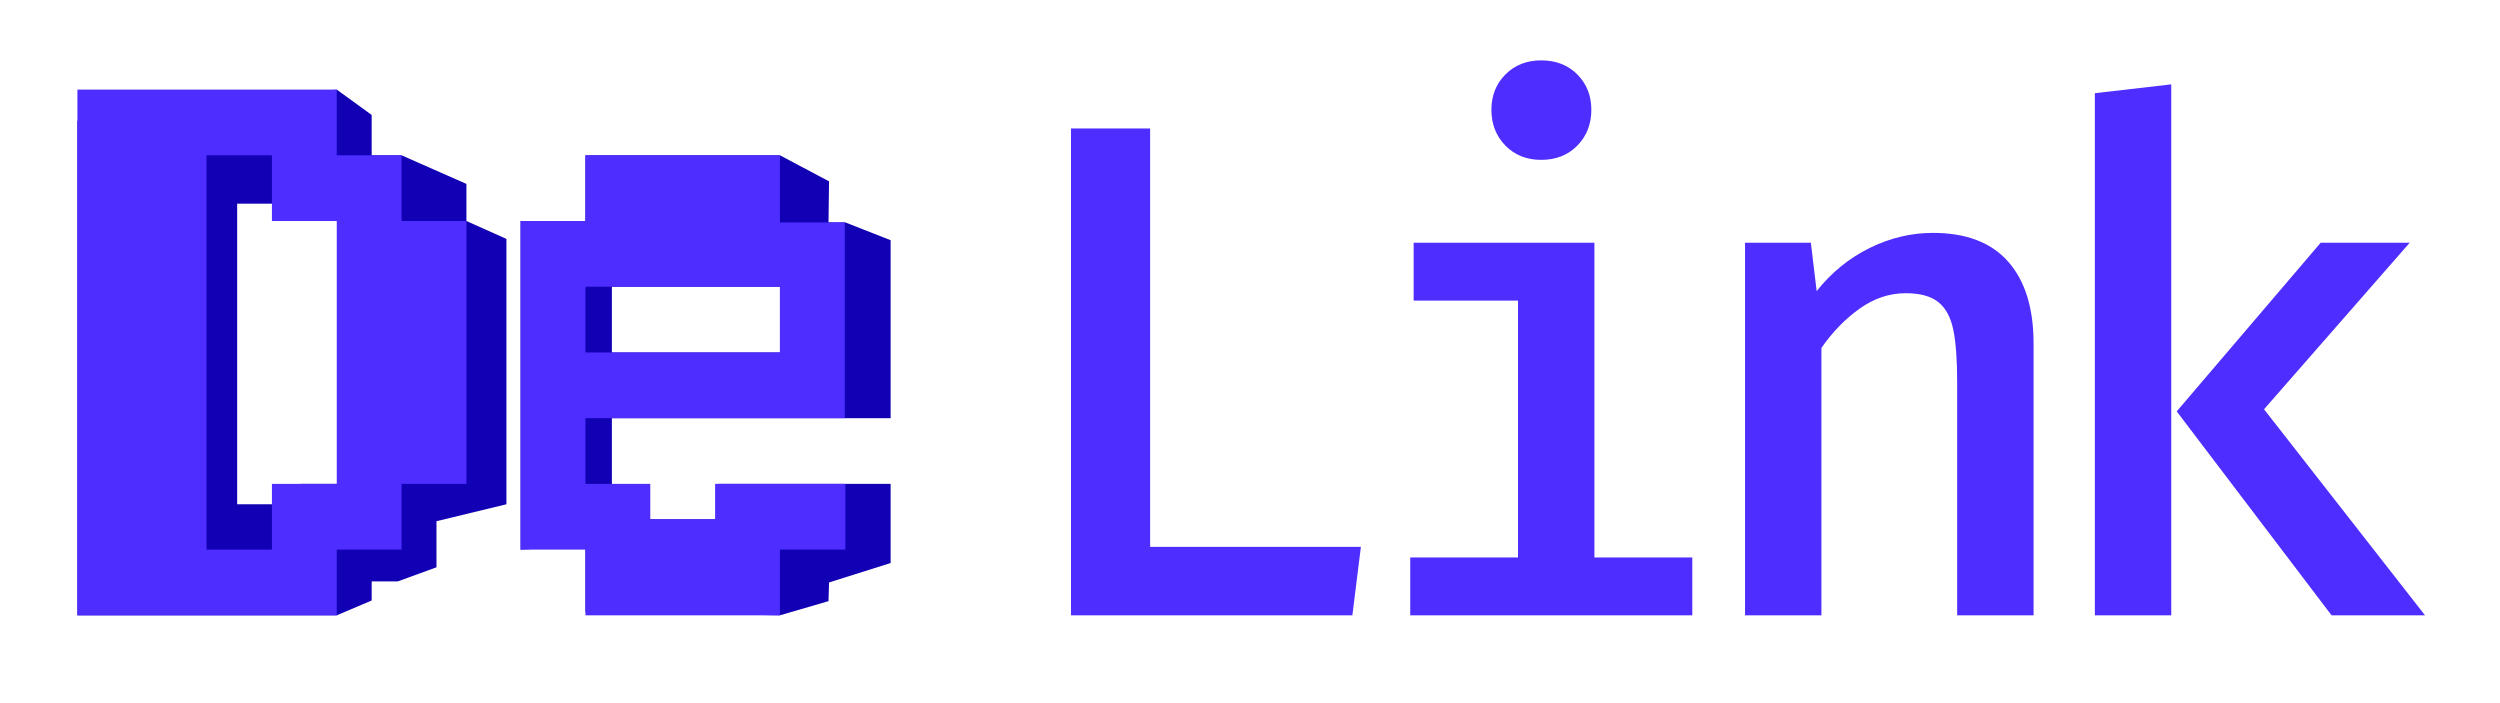 <?xml version="1.0" encoding="UTF-8" standalone="no"?><!DOCTYPE svg PUBLIC "-//W3C//DTD SVG 1.1//EN" "http://www.w3.org/Graphics/SVG/1.1/DTD/svg11.dtd"><svg width="100%" height="100%" viewBox="0 0 2197 618" version="1.1" xmlns="http://www.w3.org/2000/svg" xmlns:xlink="http://www.w3.org/1999/xlink" xml:space="preserve" xmlns:serif="http://www.serif.com/" style="fill-rule:evenodd;clip-rule:evenodd;stroke-linejoin:round;stroke-miterlimit:2;"><rect id="Artboard1" x="0" y="0" width="2196.06" height="617.337" style="fill:none;"/><g><path d="M68.041,106.074l0,434.655l227.905,-0l30.691,-13.025l-0,-16.774l22.942,0l33.993,-12.393l0,-40.512l61.466,-14.878l0,-233.201l-35.14,-15.711l0,-32.621l-56.976,-25.128l-26.285,-0l-0,-35.463l-30.691,-22.286l-227.905,27.337Zm140.381,72.921l-0,264.152l55.729,-0l-0,-17.916l48.842,-0l0,-246.236l-104.571,0Z" style="fill:#1200b5;"/><path d="M457.511,194.235l-0,288.745l56.976,-2.859l0,57.749l170.929,2.859l42.682,-12.446l0.465,-16.429l54.118,-17.076l-0,-69.547l-151.383,-0l0,31.124l-93.574,0l0,-88.873l244.957,-0l-0,-156.395l-39.8,-15.629l-14.783,0l0.465,-36.098l-43.147,-22.874l-170.929,-0l0,57.749l-56.976,-0Zm80.213,57.749l0,57.749l147.692,-0l-0,-57.749l-147.692,-0Z" style="fill:#1200b5;"/></g><g><path d="M941.189,112.894l69.537,0l0,367.69l185.232,-0l-7.493,60.145l-247.276,-0l0,-427.835Z" style="fill:#4d2dff;fill-rule:nonzero;"/><path d="M1354.41,53.059c12.988,0 23.579,4.134 31.771,12.401c8.193,8.268 12.289,18.602 12.289,31.003c-0,12.607 -4.096,23.097 -12.289,31.467c-8.192,8.371 -18.783,12.556 -31.771,12.556c-12.789,0 -23.279,-4.185 -31.472,-12.556c-8.192,-8.37 -12.288,-18.86 -12.288,-31.467c-0,-12.401 4.096,-22.735 12.288,-31.003c8.193,-8.267 18.683,-12.401 31.472,-12.401Zm46.758,436.826l86.022,-0l-0,50.844l-247.876,-0l0,-50.844l94.714,-0l0,-225.699l-91.717,0l0,-50.844l158.857,0l-0,276.543Z" style="fill:#4d2dff;fill-rule:nonzero;"/><path d="M1533.54,213.342l57.847,0l5.096,42.474c12.988,-16.328 28.474,-28.936 46.457,-37.823c17.984,-8.888 36.567,-13.332 55.75,-13.332c29.174,0 51.204,8.423 66.09,25.268c14.887,16.844 22.33,40.871 22.33,72.08l-0,238.72l-67.139,-0l-0,-204.307c-0,-20.255 -1.149,-35.859 -3.447,-46.814c-2.298,-10.954 -6.694,-19.015 -13.188,-24.182c-6.494,-5.167 -16.036,-7.75 -28.624,-7.75c-14.387,-0 -27.925,4.547 -40.614,13.641c-12.688,9.094 -23.828,20.565 -33.419,34.413l-0,234.999l-67.139,-0l-0,-327.387Z" style="fill:#4d2dff;fill-rule:nonzero;"/><path d="M1908.1,540.729l-67.139,-0l0,-458.837l67.139,-7.751l0,466.588Zm81.526,-181.055l141.472,181.055l-82.125,-0l-136.077,-179.195l126.485,-148.192l78.229,0l-127.984,146.332Z" style="fill:#4d2dff;fill-rule:nonzero;"/><path d="M68.041,78.737l0,461.992l227.905,-0l-0,-57.749l56.976,-0l0,-57.749l56.976,-0l0,-230.996l-56.976,-0l0,-57.749l-56.976,-0l-0,-57.749l-227.905,0Zm113.464,57.749l-0,346.494l57.465,-0l-0,-57.749l56.976,-0l-0,-230.996l-56.976,-0l-0,-57.749l-57.465,-0Z" style="fill:#4d2dff;"/><path d="M457.511,194.235l-0,288.745l56.976,-0l0,57.749l170.929,-0l-0,-57.749l57.465,-0l0,-57.749l-114.442,-0l0,31.124l-56.976,0l0,-31.124l-56.976,-0l0,-57.749l227.905,-0l-0,-172.024l-56.976,0l-0,-58.972l-170.929,-0l0,57.749l-56.976,-0Zm56.976,57.749l0,57.749l170.929,-0l-0,-57.749l-170.929,-0Z" style="fill:#4d2dff;"/></g></svg>
